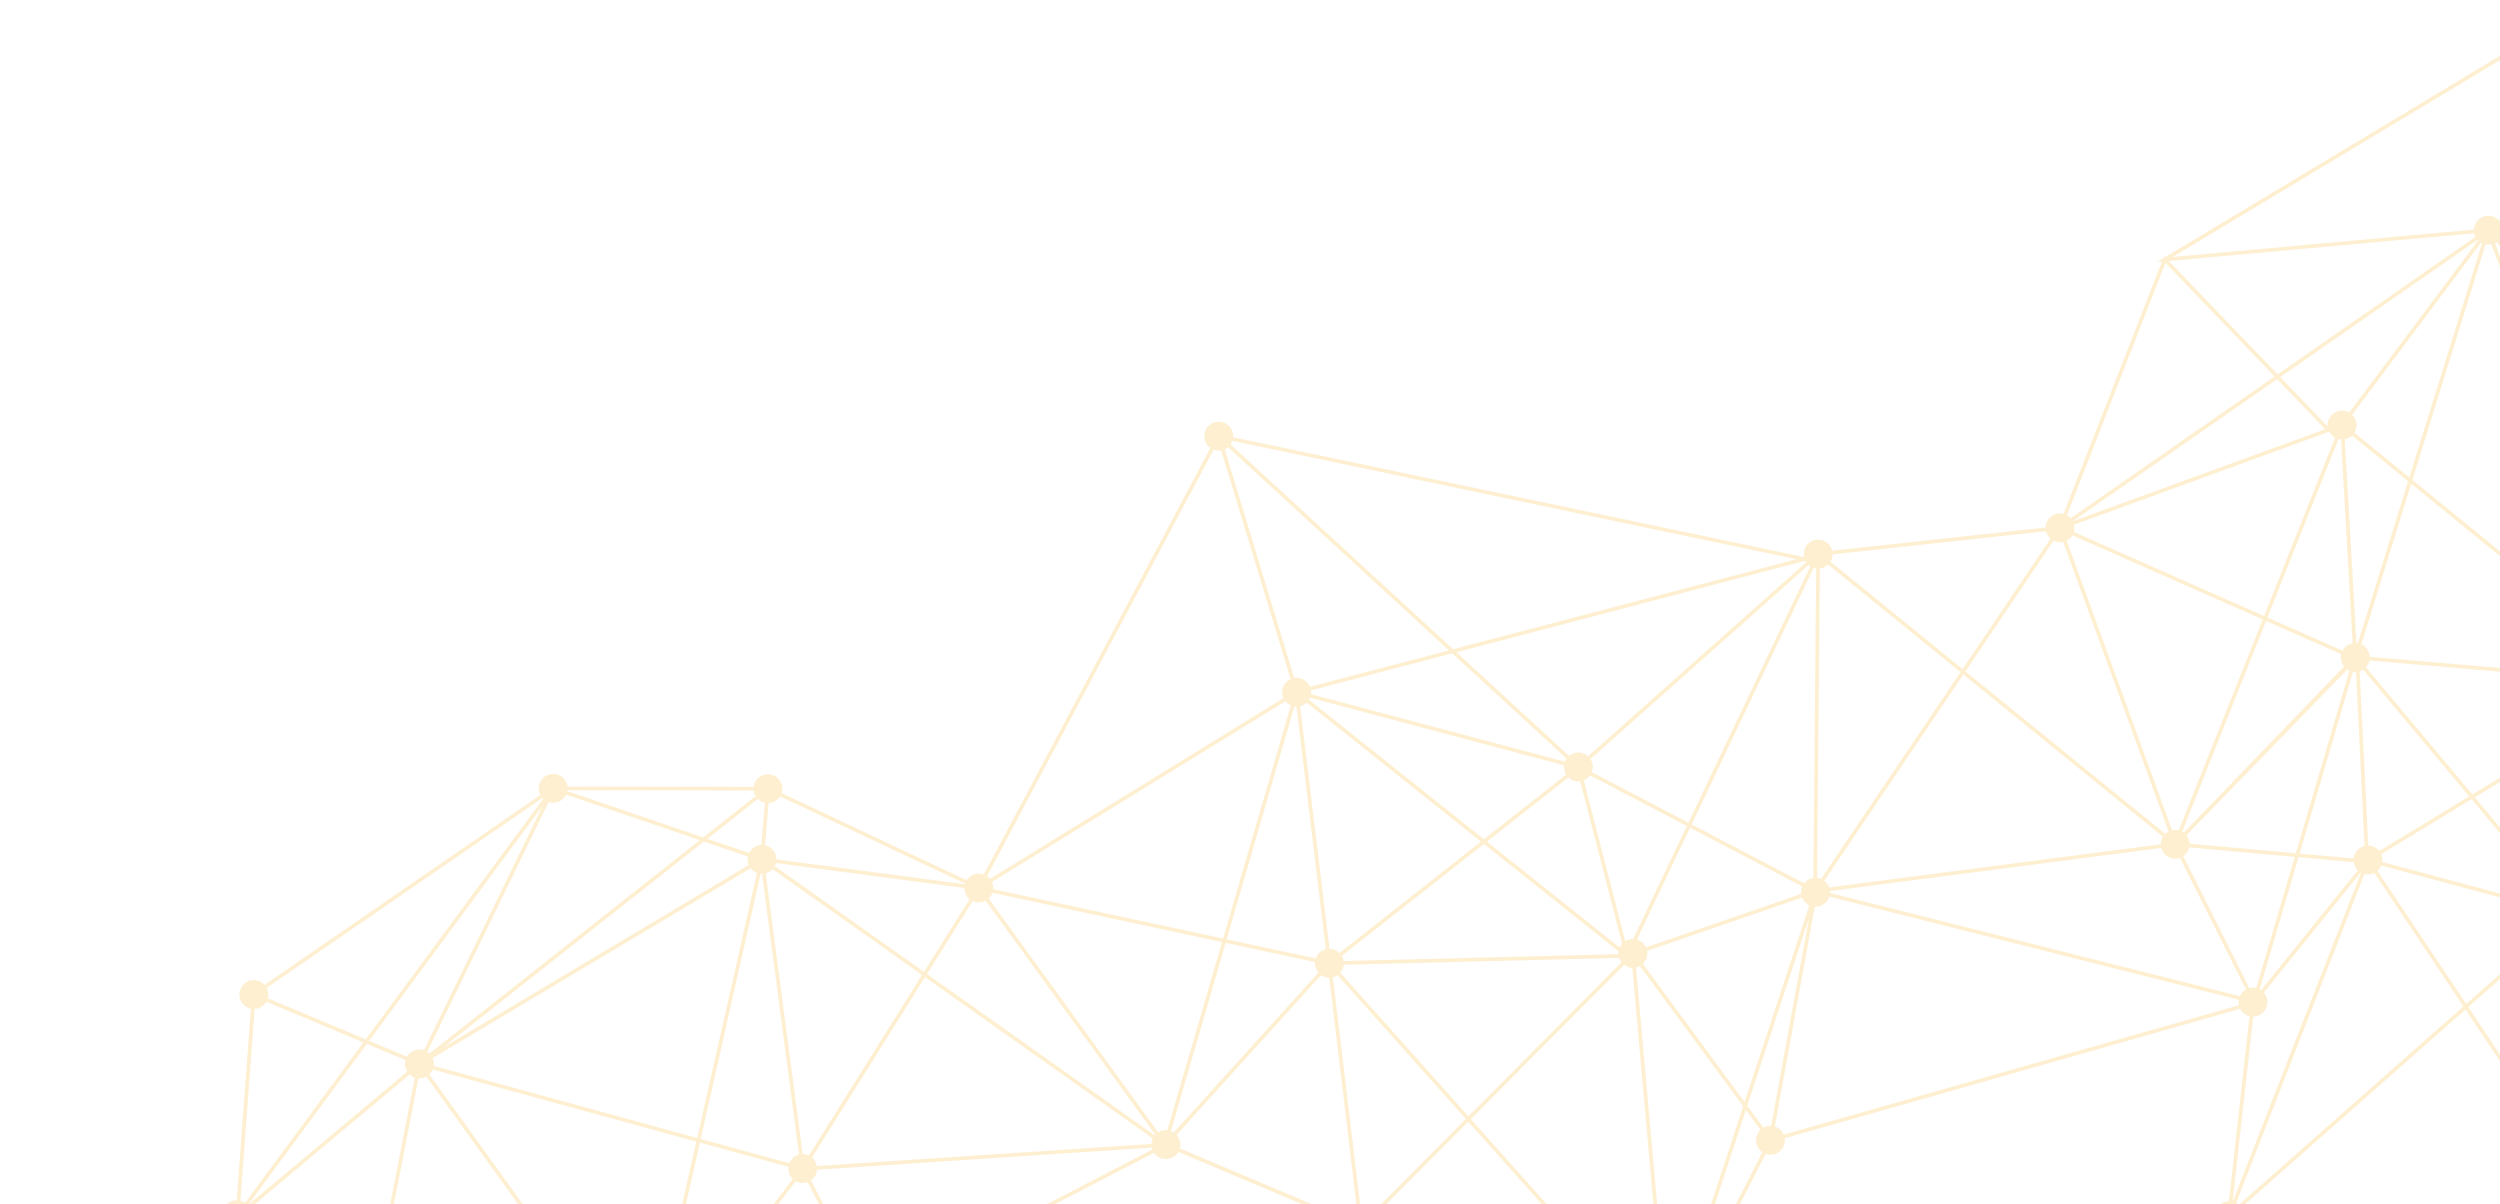 <svg width="1291" height="622" viewBox="0 0 1291 622" fill="none" xmlns="http://www.w3.org/2000/svg">
<path d="M1641.54 817.944C1640.43 814.891 1637.53 813.014 1634.47 813.037L1611.11 643.813C1611.3 643.758 1611.5 643.704 1611.7 643.634C1615.58 642.224 1617.57 637.932 1616.16 634.053C1615.22 631.468 1613 629.723 1610.48 629.263L1619.65 445.965C1620.3 445.91 1620.96 445.778 1621.61 445.544C1625.48 444.134 1627.48 439.843 1626.07 435.964C1624.66 432.085 1620.37 430.091 1616.49 431.501C1615.44 431.883 1614.53 432.483 1613.79 433.23L1510.63 353.28C1511.71 351.426 1511.99 349.12 1511.2 346.947C1509.79 343.069 1505.51 341.075 1501.63 342.484C1500.82 342.78 1500.1 343.201 1499.47 343.715L1434.47 282.138C1435.88 280.198 1436.33 277.612 1435.45 275.182C1434.8 273.399 1433.54 272.02 1431.99 271.179L1477.25 153.85C1478.63 154.193 1480.12 154.139 1481.56 153.609C1485.44 152.199 1487.43 147.908 1486.02 144.029C1484.85 140.789 1481.67 138.873 1478.39 139.145L1458.52 47.068C1458.52 47.068 1458.56 47.06 1458.57 47.052C1462.45 45.642 1464.44 41.351 1463.03 37.472C1461.62 33.593 1457.34 31.599 1453.46 33.009C1451.37 33.765 1449.85 35.361 1449.09 37.27L1335.72 8.366C1335.86 7.236 1335.75 6.06 1335.33 4.915C1333.93 1.037 1329.64 -0.957 1325.76 0.452C1321.89 1.862 1319.89 6.154 1321.3 10.033C1321.36 10.181 1321.42 10.321 1321.48 10.461L1118.06 132.79L1117.55 132.26L1117.12 133.358L1113.8 135.352L1116.43 135.111L1065.59 265.322C1064.19 264.971 1062.68 265.026 1061.23 265.556C1058.25 266.638 1056.39 269.427 1056.32 272.417L946.138 284.373C946.075 284.101 945.998 283.836 945.896 283.571C944.488 279.692 940.199 277.698 936.323 279.108C932.79 280.393 930.828 284.069 931.575 287.644L636.788 225.787C636.866 224.751 636.741 223.692 636.368 222.656C634.959 218.777 630.67 216.783 626.794 218.193C622.918 219.602 620.926 223.894 622.335 227.773C622.872 229.253 623.837 230.46 625.028 231.309L508.031 451.573C506.42 450.965 504.599 450.903 502.855 451.541C501.252 452.126 499.983 453.208 499.127 454.54L403.651 409.56C404.141 408.034 404.157 406.344 403.566 404.724C402.157 400.845 397.868 398.851 393.992 400.261C391.284 401.25 389.501 403.633 389.151 406.305L293.091 406.149C293.021 405.612 292.897 405.074 292.702 404.545C291.293 400.666 287.005 398.672 283.129 400.082C279.253 401.491 277.26 405.783 278.669 409.662C278.778 409.958 278.903 410.238 279.043 410.511L136.626 508.586C134.649 506.389 131.466 505.478 128.516 506.553C124.64 507.963 122.648 512.254 124.056 516.133C124.975 518.656 127.115 520.378 129.567 520.884L122.227 619.824C121.395 619.824 120.546 619.964 119.721 620.268C116.157 621.568 114.188 625.307 114.997 628.921L14.625 655.877C14.579 655.729 14.54 655.574 14.485 655.426C13.076 651.547 8.788 649.553 4.912 650.963C1.036 652.372 -0.957 656.664 0.452 660.543C1.861 664.422 6.149 666.415 10.025 665.006C10.251 664.92 10.477 664.827 10.687 664.725L36.278 714.183C33.562 716.068 32.332 719.612 33.515 722.868C34.924 726.747 39.212 728.74 43.088 727.331C45.571 726.427 47.276 724.34 47.812 721.941L173.752 733.507C173.783 734.263 173.923 735.034 174.196 735.781C175.604 739.66 179.893 741.654 183.769 740.244C186.625 739.201 188.454 736.607 188.657 733.756L209.78 730.586L326.971 712.984C328.45 716.746 332.653 718.662 336.467 717.275C340.343 715.866 342.335 711.574 340.927 707.695C340.514 706.566 339.86 705.608 339.043 704.837L410.889 609.994C412.711 610.991 414.929 611.24 417.03 610.469C417.03 610.469 417.046 610.469 417.054 610.462L448.887 671.455L595.958 595.328C597.841 598.054 601.382 599.277 604.644 598.093C606.348 597.47 607.687 596.294 608.535 594.845L695.598 631.655C695.193 633.103 695.216 634.684 695.769 636.203C697.178 640.082 701.466 642.076 705.342 640.666C707.148 640.012 708.533 638.719 709.374 637.146L853.853 691.472C853.534 692.842 853.588 694.314 854.102 695.732C855.51 699.611 859.799 701.605 863.675 700.195C867.551 698.785 869.543 694.494 868.135 690.615C867.582 689.088 866.578 687.865 865.333 687.016L911.759 595.905C913.339 596.473 915.122 596.504 916.819 595.889C920.212 594.651 922.166 591.208 921.652 587.773L1156.68 520.985L1156.42 520.058C1157.3 522.488 1159.32 524.186 1161.65 524.755L1151.01 620.361C1150.21 620.377 1149.4 620.517 1148.59 620.805C1144.72 622.215 1142.72 626.506 1144.13 630.385C1145.54 634.264 1149.83 636.258 1153.71 634.848C1155.99 634.015 1157.61 632.184 1158.28 630.035L1363.06 665.395C1363.05 666.267 1363.18 667.163 1363.5 668.028C1364.55 670.894 1367.17 672.732 1370.03 672.927L1373.53 760.83C1373.23 760.9 1372.94 760.978 1372.64 761.087C1368.76 762.497 1366.77 766.788 1368.18 770.667C1369.59 774.546 1373.88 776.54 1377.75 775.13C1379.82 774.374 1381.35 772.801 1382.11 770.901L1627.09 820.016C1627.02 821.028 1627.15 822.072 1627.51 823.085C1628.92 826.963 1633.21 828.957 1637.09 827.548C1640.96 826.138 1642.96 821.846 1641.55 817.967L1641.54 817.944ZM1632.57 813.302C1632.37 813.357 1632.17 813.411 1631.97 813.481C1630.6 813.98 1629.47 814.852 1628.64 815.927L1464.02 719.347L1603.17 641.079C1604.59 642.987 1606.85 644.093 1609.21 644.077L1632.57 813.302ZM1377.33 668.487C1377.71 667.646 1377.93 666.735 1377.98 665.792L1601.92 638.454C1601.98 638.688 1602.05 638.921 1602.13 639.155C1602.17 639.233 1602.2 639.311 1602.24 639.389L1462.11 718.21L1377.34 668.479L1377.33 668.487ZM1154.74 621.257L1221.02 451.354C1222.41 451.705 1223.92 451.65 1225.37 451.121C1225.63 451.027 1225.88 450.918 1226.12 450.794L1272.1 519.7L1156.07 622.176C1155.65 621.817 1155.21 621.514 1154.73 621.257H1154.74ZM72.68 685.186L118.126 633.469C120.04 634.754 122.515 635.144 124.843 634.295C124.858 634.295 124.866 634.287 124.881 634.279L176.165 727.72C175.628 728.211 175.176 728.779 174.811 729.395L72.68 685.194V685.186ZM361.35 433.838L221.774 544.04C221.432 543.705 221.058 543.409 220.661 543.144L283.323 414.164C284.872 414.685 286.6 414.709 288.25 414.101C290.134 413.416 291.573 412.045 292.391 410.378L361.35 433.838ZM1330.88 14.511C1331.72 14.207 1332.46 13.756 1333.1 13.218L1392.64 68.183L1292.51 114.315L1326.81 14.807C1328.12 15.08 1329.52 15.009 1330.87 14.519L1330.88 14.511ZM1369.96 658.004L1329.9 479.215C1330.57 478.973 1331.18 478.638 1331.73 478.241L1437.64 590.421L1375.04 659.507C1373.6 658.416 1371.8 657.863 1369.96 658.004ZM911.713 581.83C911.339 581.963 910.989 582.134 910.654 582.321L902.303 570.973L934.105 474.261L914.647 581.386C913.674 581.34 912.686 581.48 911.713 581.83ZM861.426 685.692L844.863 499.644C845.174 499.574 845.494 499.489 845.805 499.379C846.178 499.247 846.529 499.076 846.863 498.889L900.178 571.323L862.531 685.833C862.173 685.762 861.799 685.716 861.433 685.7L861.426 685.692ZM702.867 626.156L688.32 504.668C688.562 504.606 688.803 504.536 689.044 504.442C689.643 504.224 690.196 503.928 690.702 503.585L756.929 577.811L707.335 627.69C706.058 626.717 704.494 626.171 702.875 626.156H702.867ZM478.72 502.97L502.303 465.327C504.031 466.122 506.054 466.262 507.977 465.561C508.335 465.429 508.661 465.273 508.988 465.094L596.627 585.966C596.526 586.075 596.432 586.184 596.339 586.293L478.712 502.962L478.72 502.97ZM414.509 595.959L401.939 500.587L395.401 450.965C395.611 450.911 395.821 450.848 396.031 450.77C397.191 450.35 398.18 449.664 398.958 448.815L476.12 503.484L417.723 596.691C416.727 596.216 415.629 595.959 414.509 595.959ZM326.94 707.602L196.767 656.298L216.092 556.837C217.089 556.899 218.116 556.766 219.112 556.4C219.462 556.276 219.789 556.112 220.109 555.949L328.022 705.663C327.563 706.255 327.197 706.909 326.932 707.61L326.94 707.602ZM178.671 726.186C178.352 726.303 178.048 726.443 177.753 726.599L126.586 633.368C127.341 632.838 127.971 632.184 128.469 631.444L194.572 657.497L181.309 725.734C180.43 725.726 179.535 725.859 178.663 726.178L178.671 726.186ZM214.209 556.47L194.953 655.589L129.349 629.731C129.894 628.165 129.925 626.405 129.318 624.723C129.224 624.473 129.123 624.232 129.007 623.998L211.516 554.882C212.294 555.598 213.22 556.143 214.217 556.478L214.209 556.47ZM223.58 546.828C223.525 546.688 223.463 546.555 223.409 546.423L280.49 512.34L387.618 448.379C388.482 449.477 389.626 450.295 390.91 450.77L360.003 587.649L223.961 550.411C224.125 549.243 224.016 548.012 223.58 546.828ZM400.071 447.25C400.336 446.751 400.546 446.23 400.693 445.684L497.975 458.536C497.975 459.392 498.108 460.257 498.419 461.114C498.894 462.414 499.695 463.497 500.692 464.315L477.163 501.872L400.079 447.258L400.071 447.25ZM934.852 292.395L871.886 424.826L822.027 398.726C822.65 397.099 822.72 395.253 822.082 393.492C821.879 392.947 821.623 392.441 821.319 391.974L934.004 291.765C934.268 291.998 934.556 292.201 934.852 292.395ZM936.697 422.778L936.417 453.372C935.934 453.442 935.451 453.566 934.977 453.738C933.622 454.229 932.509 455.077 931.677 456.129L873.591 425.722L936.588 293.229C937.008 293.361 937.436 293.47 937.872 293.533L936.697 422.778ZM1472 149.162C1472.55 150.68 1473.55 151.903 1474.78 152.752L1417.53 264.239L1290.64 123.708C1291.35 122.875 1291.87 121.901 1292.15 120.858L1471.56 146.514C1471.55 147.394 1471.68 148.289 1472 149.162ZM1497.17 352.064C1497.52 353.03 1498.06 353.887 1498.72 354.596L1435.33 430.995C1434.31 430.356 1433.15 429.959 1431.95 429.866L1430.65 352.368L1496.82 350.663C1496.89 351.13 1497.01 351.605 1497.18 352.064H1497.17ZM1476.09 625.447C1475.42 625.688 1474.82 626.023 1474.26 626.428L1440.25 590.398L1478.93 547.716C1479.84 548.347 1480.9 548.775 1482.02 548.947L1478.07 625.019C1477.41 625.073 1476.75 625.206 1476.09 625.439V625.447ZM1222.97 436.642L1218.54 346.62C1218.63 346.589 1218.74 346.566 1218.83 346.535C1219.35 346.34 1219.84 346.098 1220.29 345.81L1275.08 411.258L1228.64 439.446C1227.26 437.717 1225.17 436.696 1222.97 436.642ZM599.546 584.027C599.032 584.214 598.549 584.455 598.106 584.736L510.545 463.972C511.409 463.154 512.063 462.142 512.46 461.036L631.052 486.505L602.83 583.622C601.748 583.513 600.635 583.637 599.546 584.027ZM668.411 364.846C668.769 364.9 669.127 364.924 669.493 364.931L678.459 439.041L684.647 490.197C684.405 490.259 684.172 490.329 683.938 490.415C681.759 491.209 680.171 492.915 679.455 494.94L633.472 485.064L668.411 364.846ZM871.061 426.563L843.33 484.893C842.45 484.885 841.563 485.017 840.684 485.336C840.185 485.516 839.726 485.749 839.29 486.014L817.856 402.971C819.202 402.426 820.315 401.53 821.117 400.424L871.061 426.563ZM816.003 403.462L837.671 487.393C837.158 487.969 836.745 488.616 836.434 489.309L767.856 434.624L809.956 401.491C811.559 402.995 813.769 403.75 816.003 403.462ZM835.85 491.303C835.78 491.778 835.757 492.253 835.788 492.736L693.87 496.28C693.8 495.805 693.675 495.337 693.512 494.87C693.348 494.418 693.146 493.997 692.905 493.608L766.308 435.839L835.858 491.303H835.85ZM691.714 492.097C690.344 490.757 688.492 489.979 686.561 489.963L680.249 437.826L671.4 364.705C671.641 364.643 671.875 364.573 672.108 364.487C673.128 364.114 674.007 363.545 674.739 362.836L764.751 434.617L691.706 492.105L691.714 492.097ZM850.008 489.215C849.074 487.198 847.33 485.773 845.315 485.189L872.758 427.459L930.688 457.78C930.174 458.972 929.964 460.288 930.12 461.62L850.008 489.207V489.215ZM1427.6 285.16L1428.69 350.491L1380.47 351.737C1380.39 351.27 1380.27 350.795 1380.11 350.335C1379.71 349.222 1379.06 348.271 1378.26 347.5L1424.83 284.272C1425.68 284.747 1426.62 285.051 1427.6 285.16H1427.6ZM1428.78 430.278C1428.38 430.426 1428.01 430.605 1427.65 430.808L1378.06 358.451C1379.45 357.213 1380.31 355.491 1380.51 353.661L1428.72 352.415L1430.02 429.951C1429.6 430.029 1429.19 430.13 1428.78 430.278ZM1426.11 431.969C1424.57 433.487 1423.74 435.621 1423.89 437.81L1387.52 375.649L1426.12 431.969H1426.11ZM1216.87 332.063L1210.84 226.823C1211.23 226.745 1211.63 226.651 1212.02 226.511C1213.01 226.153 1213.88 225.6 1214.59 224.914L1243.55 248.514L1217.57 332.149C1217.34 332.11 1217.11 332.079 1216.88 332.063H1216.87ZM1223.3 336.954C1222.59 335 1221.15 333.527 1219.4 332.725L1245.15 249.83L1366.75 348.965C1366.3 349.689 1365.98 350.476 1365.8 351.309L1223.74 339.182C1223.71 338.442 1223.56 337.687 1223.3 336.954ZM1367.95 347.469L1245.77 247.852L1283.57 126.185C1284.53 126.372 1285.53 126.364 1286.53 126.154L1369.58 346.309C1368.98 346.628 1368.44 347.017 1367.96 347.469H1367.95ZM1281.22 125.313C1281.39 125.414 1281.56 125.5 1281.74 125.585L1244.16 246.544L1215.81 223.427C1216.97 221.55 1217.3 219.174 1216.48 216.939C1216.08 215.848 1215.45 214.914 1214.67 214.15L1233.28 189.312L1281.23 125.313H1281.22ZM1208.92 226.939L1214.9 332.172C1214.5 332.25 1214.11 332.344 1213.72 332.484C1211.91 333.146 1210.52 334.431 1209.68 336.012L1170.92 318.877L1207.61 226.721C1208.03 226.83 1208.47 226.901 1208.91 226.932L1208.92 226.939ZM1209.01 337.819C1208.69 339.182 1208.76 340.646 1209.27 342.064C1209.56 342.85 1209.96 343.551 1210.45 344.167L1127.71 429.99C1127.45 429.795 1127.17 429.624 1126.89 429.468L1170.21 320.676L1209.01 337.827L1209.01 337.819ZM1130.28 433.433C1130 432.654 1129.59 431.961 1129.11 431.345L1212.17 345.732C1212.52 345.966 1212.89 346.168 1213.28 346.34L1185.56 440.614L1130.73 435.691C1130.7 434.936 1130.56 434.173 1130.29 433.433H1130.28ZM1221.77 344.564C1222.67 343.583 1223.29 342.383 1223.57 341.09L1365.63 353.209C1365.66 353.949 1365.81 354.705 1366.07 355.437C1366.12 355.593 1366.2 355.749 1366.27 355.896L1276.74 410.23L1221.77 344.556V344.564ZM1367.26 357.555C1367.89 358.35 1368.67 358.989 1369.54 359.456L1329.1 464.938C1327.72 464.603 1326.23 464.658 1324.79 465.179C1324.27 465.366 1323.78 465.616 1323.33 465.904L1277.99 411.734L1367.25 357.548L1367.26 357.555ZM1333.72 476.076L1476.09 539.195C1475.56 540.745 1475.55 542.466 1476.15 544.118C1476.47 544.99 1476.93 545.761 1477.5 546.423L1438.93 588.988L1333.12 476.917C1333.34 476.652 1333.54 476.372 1333.72 476.076ZM1476.93 537.466L1334.49 474.316C1334.94 472.836 1334.93 471.208 1334.36 469.642C1333.71 467.851 1332.45 466.472 1330.89 465.631L1371.33 360.149C1372.71 360.484 1374.2 360.43 1375.64 359.908C1375.77 359.861 1375.88 359.806 1375.99 359.76L1478.82 535.488C1478.06 536.033 1477.42 536.703 1476.93 537.458V537.466ZM1427.25 443.542C1429.04 444.719 1431.32 445.108 1433.5 444.446L1468.81 514.567L1427.25 443.542ZM1496.77 348.739L1430.62 350.444L1429.52 285.136C1430.01 285.066 1430.5 284.942 1430.99 284.763C1431.8 284.467 1432.52 284.046 1433.15 283.532L1498.16 345.109C1497.39 346.168 1496.91 347.422 1496.78 348.731L1496.77 348.739ZM1421.42 280.3C1421.82 281.413 1422.47 282.364 1423.27 283.135L1379.41 342.695L1417.97 267.596L1422.76 272.9C1421.07 274.879 1420.46 277.683 1421.42 280.307V280.3ZM1375.62 345.865C1374.29 345.382 1372.83 345.281 1371.38 345.623L1288.51 125.959L1288.74 125.297C1288.9 125.204 1289.06 125.095 1289.21 124.993L1416.59 266.07L1375.62 345.865ZM1202.84 222.928C1203.53 224.26 1204.59 225.319 1205.83 226.013L1169.16 318.106L1070.95 274.692C1071.3 273.5 1071.36 272.223 1071.07 270.953L1202.83 222.928H1202.84ZM1070.18 276.452L1168.46 319.897L1125.12 428.752C1124.01 428.464 1122.82 428.44 1121.64 428.705L1067.24 279.209C1068.48 278.563 1069.49 277.597 1070.19 276.452H1070.18ZM808.049 398.61C808.228 399.108 808.461 399.575 808.726 400.004L766.308 433.386L675.937 361.325C676.14 360.998 676.303 360.648 676.451 360.289L807.652 395.206C807.527 396.32 807.636 397.48 808.049 398.61ZM666.566 364.301L631.589 484.651L512.857 459.159C512.942 458.115 512.818 457.032 512.436 455.989C512.374 455.817 512.296 455.654 512.226 455.483L663.757 362.159C664.519 363.093 665.485 363.825 666.566 364.301ZM604.706 584.05L632.935 486.91L679.058 496.817C678.973 497.861 679.097 498.936 679.479 499.987C679.79 500.852 680.257 501.615 680.817 502.269L606.153 584.782C605.702 584.486 605.212 584.245 604.706 584.05ZM692.134 502.316C693.13 501.163 693.745 499.73 693.909 498.211L788.311 495.851L836.146 494.66C836.177 494.745 836.193 494.831 836.224 494.917C836.496 495.664 836.878 496.334 837.337 496.934L758.283 576.448L692.134 502.316ZM848.404 497.752C850.179 496.054 851.027 493.538 850.584 491.053L930.595 463.497C931.311 465.32 932.665 466.706 934.307 467.493L900.91 569.08L848.404 497.752ZM944.97 460.14L1070.54 443.815L1116.05 437.896C1116.11 438.114 1116.18 438.332 1116.25 438.542C1117.66 442.39 1121.88 444.384 1125.73 443.036L1159.79 510.961C1158.36 511.756 1157.27 512.979 1156.63 514.404L944.994 461.098C945.009 460.779 944.994 460.459 944.97 460.132V460.14ZM1161.58 510.237L1127.45 442.172C1129.05 441.089 1130.14 439.446 1130.55 437.608L1185.01 442.499L1165.11 510.198C1163.97 509.941 1162.77 509.933 1161.59 510.237H1161.58ZM1215.12 346.885C1215.61 346.963 1216.13 346.994 1216.64 346.971L1221.06 436.844C1220.79 436.907 1220.53 436.984 1220.26 437.086C1217.5 438.09 1215.7 440.559 1215.4 443.293L1187.52 440.793L1215.12 346.893L1215.12 346.885ZM1229.83 441.549C1229.77 441.393 1229.7 441.245 1229.63 441.089L1276.33 412.746L1321.86 467.142C1321.26 467.796 1320.79 468.544 1320.45 469.354L1230.2 445.1C1230.36 443.94 1230.25 442.725 1229.82 441.549H1229.83ZM1438.96 591.823L1472.87 627.745C1471.53 629.388 1470.93 631.561 1471.3 633.726L1377.43 662.646C1377.16 661.991 1376.82 661.392 1376.41 660.862L1438.96 591.831V591.823ZM1471.87 635.557C1473.46 639.077 1477.52 640.822 1481.21 639.482C1483.84 638.524 1485.6 636.242 1486.02 633.656L1596.59 637.169L1381.33 663.448L1471.87 635.557ZM1601.78 635.417L1486.07 631.74C1486.01 631.125 1485.88 630.517 1485.67 629.91C1485.25 628.773 1484.59 627.807 1483.77 627.036L1523.01 572.834L1602.66 632.924C1602.22 633.695 1601.92 634.536 1601.78 635.417ZM1482.21 625.907C1481.52 625.533 1480.77 625.268 1479.99 625.12L1483.94 548.986C1484.53 548.923 1485.13 548.799 1485.71 548.581C1486.8 548.183 1487.73 547.56 1488.48 546.781L1521.47 571.666L1482.2 625.899L1482.21 625.907ZM1489.65 545.255C1490.69 543.417 1490.96 541.15 1490.18 539.008C1490.03 538.603 1489.85 538.222 1489.64 537.863L1613.74 443.768C1613.8 443.831 1613.87 443.901 1613.93 443.963L1522.61 570.116L1489.65 545.255ZM1612.03 441.081C1612.18 441.486 1612.37 441.868 1612.57 442.226L1488.48 536.321C1487.5 535.324 1486.27 534.623 1484.92 534.296L1495.39 438.675L1611.64 439.438C1611.71 439.991 1611.83 440.536 1612.03 441.081H1612.03ZM1483.01 534.101C1482.33 534.117 1481.63 534.226 1480.96 534.436L1435.26 443.659C1437.18 442.475 1438.43 440.489 1438.73 438.308L1493.46 438.667L1483.01 534.094V534.101ZM1438.74 436.385C1438.67 435.832 1438.55 435.286 1438.35 434.741C1438 433.775 1437.47 432.919 1436.81 432.21L1500.21 355.811C1500.89 356.247 1501.64 356.566 1502.43 356.761L1493.68 436.743L1438.75 436.385H1438.74ZM1425.88 270.72C1425.26 270.945 1424.7 271.249 1424.19 271.6L1418.91 265.758L1471.61 163.119L1430.2 270.478C1428.82 270.135 1427.32 270.19 1425.88 270.712V270.72ZM1471.83 144.605L1292.43 118.949C1292.43 118.178 1292.33 117.399 1292.08 116.636L1394.18 69.6L1472.93 142.292C1472.43 142.993 1472.06 143.78 1471.83 144.605ZM1279.7 124.137L1213.13 212.99C1211.29 211.954 1209.05 211.689 1206.9 212.468C1203.63 213.66 1201.71 216.915 1202.04 220.233L1177.52 194.702L1279.43 123.864C1279.51 123.958 1279.6 124.043 1279.69 124.137H1279.7ZM1200.73 221.651L1070.43 269.138L1175.92 195.816L1200.73 221.651ZM1065.42 279.863L1119.83 429.359C1119.2 429.686 1118.62 430.091 1118.12 430.567L1014.96 346.714L1060.46 279.248C1061.96 280.004 1063.7 280.245 1065.42 279.856V279.863ZM1116.92 432.07C1116.2 433.238 1115.8 434.593 1115.8 435.987L1021.81 448.208L994.207 451.798L944.558 458.255C944.558 458.255 944.55 458.224 944.542 458.201C944.036 456.814 943.157 455.669 942.067 454.836L1013.88 348.326L1116.92 432.07ZM940.401 453.87C939.748 453.598 939.055 453.419 938.339 453.341L938.604 424.133L939.787 293.548C940.339 293.478 940.9 293.353 941.444 293.159C942.441 292.793 943.305 292.24 944.028 291.554L1012.38 347.111L940.394 453.87H940.401ZM932.727 290.324L820.074 390.509C818.089 388.718 815.201 388.048 812.516 389.03C811.676 389.333 810.928 389.785 810.275 390.33L752.103 336.814L932.284 289.576C932.416 289.841 932.572 290.09 932.735 290.324H932.727ZM808.967 391.748C808.617 392.246 808.337 392.776 808.119 393.344L676.957 358.443C677.043 357.812 677.043 357.166 676.957 356.52L749.893 337.398L808.975 391.756L808.967 391.748ZM676.467 354.658C675.136 351.379 671.719 349.525 668.325 350.102L632.445 232.01C633.083 231.722 633.659 231.356 634.165 230.927L748.212 335.856L676.467 354.666V354.658ZM630.6 232.563L666.481 350.655C662.955 352.244 661.188 356.317 662.535 360.017C662.597 360.188 662.675 360.352 662.745 360.523L511.214 453.847C510.786 453.317 510.288 452.85 509.743 452.461L626.74 232.197C627.946 232.649 629.277 232.797 630.6 232.571V232.563ZM498.217 456.62L400.935 443.768C400.935 442.912 400.802 442.047 400.491 441.198C399.58 438.698 397.479 436.984 395.058 436.463L396.895 414.732C397.635 414.701 398.382 414.553 399.114 414.288C400.717 413.704 401.993 412.621 402.842 411.29L498.318 456.269C498.279 456.386 498.24 456.511 498.209 456.627L498.217 456.62ZM394.981 414.561L393.144 436.291C392.404 436.322 391.657 436.47 390.926 436.735C389.042 437.421 387.602 438.791 386.785 440.458L365.319 433.152L391.354 412.598C392.358 413.579 393.619 414.257 394.981 414.553V414.561ZM386.162 442.281C385.898 443.581 385.968 444.968 386.458 446.307C386.513 446.448 386.575 446.58 386.629 446.712L228.74 540.979L363.513 434.57L386.162 442.273V442.281ZM218.933 542.303C217.384 541.781 215.656 541.758 214.006 542.365C212.294 542.988 210.955 544.172 210.107 545.636L190.657 537.482L280.265 416.056L218.933 542.303ZM209.368 547.412C208.971 548.853 208.994 550.426 209.547 551.945C209.734 552.467 209.982 552.958 210.271 553.402L128.143 622.191L189.482 539.078L209.368 547.412ZM188.556 731.817C188.478 731.428 188.384 731.038 188.244 730.656C187.388 728.304 185.466 726.645 183.224 726.022L196.393 658.23L326.497 709.51C326.442 710.032 326.45 710.569 326.512 711.099L294.095 715.967L188.556 731.817ZM331.369 703.217C330.645 703.482 329.991 703.848 329.407 704.284L221.681 554.827C222.451 554.103 223.051 553.223 223.448 552.265L359.575 589.526L334 702.773C333.128 702.765 332.233 702.898 331.369 703.217ZM392.786 451.191C393.019 451.214 393.253 451.222 393.494 451.222L400.11 501.412L412.609 596.208C412.384 596.271 412.166 596.333 411.94 596.411C409.854 597.166 408.329 598.763 407.566 600.671L361.855 588.163L392.786 451.199V451.191ZM421.506 600.874C421.046 599.612 420.284 598.56 419.334 597.75L477.692 504.606L595.312 587.937C594.915 588.809 594.681 589.751 594.634 590.725L421.833 602.135C421.755 601.715 421.653 601.294 421.498 600.874H421.506ZM609.119 588.49C608.776 587.547 608.263 586.722 607.624 586.021L682.242 503.554C683.464 504.395 684.911 504.871 686.421 504.886L700.968 626.374C700.727 626.436 700.485 626.506 700.252 626.592C698.547 627.215 697.209 628.391 696.36 629.84L609.298 593.031C609.703 591.582 609.679 590.001 609.127 588.482L609.119 588.49ZM709.81 631.07C709.537 630.323 709.156 629.653 708.697 629.053L758.205 579.252L855.472 688.27C855.106 688.699 854.794 689.158 854.53 689.649L710.059 635.323C710.378 633.952 710.323 632.48 709.81 631.063V631.07ZM759.567 577.889L838.707 498.289C839.921 499.216 841.4 499.761 842.941 499.823L859.503 685.872C859.192 685.942 858.873 686.027 858.561 686.136C857.962 686.354 857.41 686.65 856.904 686.993L759.56 577.889H759.567ZM901.571 573.216L909.105 583.458C907.035 585.444 906.21 588.536 907.253 591.41C907.806 592.937 908.81 594.16 910.055 595.009L865.94 681.588L901.571 573.216ZM916.538 581.737L937.156 468.217C938.129 468.264 939.117 468.124 940.09 467.773C942.355 466.947 943.974 465.133 944.651 462.999L1156.08 516.25C1155.93 517.177 1155.95 518.15 1156.17 519.108L921.13 585.904C920.251 583.848 918.546 582.383 916.546 581.737H916.538ZM1166.91 510.868L1186.96 442.67L1215.43 445.225C1215.5 445.708 1215.62 446.183 1215.79 446.658C1216.18 447.725 1216.79 448.644 1217.54 449.392L1167.61 511.288C1167.38 511.133 1167.15 511 1166.91 510.868ZM1227.72 449.727C1228.59 448.963 1229.27 448.005 1229.7 446.954L1319.96 471.208C1319.8 472.368 1319.91 473.583 1320.34 474.759C1320.55 475.344 1320.83 475.881 1321.17 476.38L1273.56 518.423L1227.72 449.734V449.727ZM1322.43 477.82C1323.95 479.145 1325.97 479.822 1328.03 479.627L1368.08 658.393C1368.08 658.393 1368 658.416 1367.96 658.432C1367.7 658.526 1367.46 658.635 1367.21 658.751L1274.63 520.035L1322.43 477.82ZM1608.56 629.17C1607.9 629.225 1607.24 629.357 1606.59 629.591C1605.51 629.988 1604.58 630.611 1603.82 631.39L1524.15 571.277L1615.5 445.092C1616.19 445.466 1616.95 445.739 1617.73 445.879L1608.56 629.178L1608.56 629.17ZM1612.61 434.749C1612.11 435.598 1611.79 436.533 1611.65 437.514L1495.6 436.759L1504.33 356.971C1505.13 356.956 1505.94 356.816 1506.74 356.527C1507.79 356.146 1508.7 355.546 1509.44 354.798L1612.6 434.749H1612.61ZM1476.51 139.566C1476.51 139.566 1476.47 139.574 1476.46 139.582C1475.62 139.885 1474.88 140.337 1474.23 140.875L1396.07 68.72L1449.69 44.015C1451.18 46.382 1453.87 47.714 1456.64 47.48L1476.51 139.558L1476.51 139.566ZM1448.61 39.154C1448.49 40.175 1448.57 41.234 1448.9 42.27L1394.53 67.31L1334.41 11.801C1334.75 11.318 1335.03 10.796 1335.25 10.243L1448.61 39.147V39.154ZM1322.48 12.128C1323.17 13 1324.03 13.693 1325.01 14.176L1290.61 113.972C1288.64 111.698 1285.41 110.748 1282.42 111.838C1279.48 112.905 1277.63 115.631 1277.51 118.568L1122 132.689L1322.48 12.128ZM1277.68 120.476C1277.75 120.788 1277.84 121.099 1277.95 121.403C1278.06 121.707 1278.2 121.995 1278.34 122.275L1176.17 193.292L1119.98 134.792L1277.68 120.468V120.476ZM1174.57 194.414L1069.33 267.565C1068.77 266.942 1068.11 266.436 1067.38 266.039L1118.25 135.773L1174.57 194.414ZM1056.54 274.333C1056.6 274.598 1056.68 274.871 1056.78 275.136C1057.23 276.351 1057.95 277.387 1058.86 278.181L1013.47 345.499L945.243 290.043C945.935 288.922 946.324 287.621 946.356 286.281L1056.54 274.333ZM927.692 288.789L750.414 335.264L635.457 229.502C635.854 228.933 636.181 228.318 636.407 227.656L927.684 288.781L927.692 288.789ZM389.159 408.213C389.229 408.75 389.353 409.288 389.548 409.818C389.711 410.269 389.922 410.698 390.155 411.095L363.147 432.42L293.013 408.556C293.045 408.392 293.076 408.229 293.099 408.057L389.159 408.213ZM280.148 412.076C280.272 412.216 280.397 412.341 280.529 412.466L188.836 536.718L138.284 515.533C138.681 514.092 138.658 512.519 138.105 511C137.996 510.704 137.872 510.424 137.732 510.151L280.148 412.076ZM131.505 521.016C132.221 520.977 132.945 520.837 133.653 520.58C135.365 519.957 136.704 518.773 137.552 517.309L187.661 538.315L126.539 621.14C125.815 620.641 125.006 620.268 124.158 620.042L131.505 521.016ZM115.277 629.824C115.604 630.72 116.086 631.514 116.686 632.192L70.827 684.376L14.641 660.06C14.859 659.32 14.968 658.549 14.944 657.762L115.526 630.751L115.277 629.816V629.824ZM13.87 661.828L69.489 685.903L44.707 714.098C42.792 712.813 40.325 712.423 37.99 713.272L12.314 663.65C12.928 663.129 13.45 662.513 13.862 661.828H13.87ZM48.007 720.009C47.976 719.254 47.836 718.483 47.564 717.735C47.237 716.839 46.754 716.045 46.155 715.367L71.341 686.705L174.048 731.155C174.009 731.295 173.97 731.435 173.939 731.575L47.999 720.009H48.007ZM337.502 703.684C336.996 703.412 336.467 703.194 335.914 703.038L361.435 590.032L407.091 602.533C406.951 603.662 407.068 604.838 407.48 605.983C407.893 607.105 408.547 608.07 409.356 608.842L337.502 703.684ZM449.72 668.838L418.774 609.543C420.603 608.265 421.747 606.24 421.934 604.051L594.821 592.633C594.891 592.953 594.977 593.28 595.094 593.599L449.727 668.838H449.72ZM1163.57 524.942C1164.37 524.926 1165.19 524.786 1165.99 524.498C1169.86 523.088 1171.86 518.797 1170.45 514.918C1170.12 514.022 1169.64 513.236 1169.05 512.566L1219.07 450.568C1219.12 450.599 1219.17 450.622 1219.23 450.646L1152.95 620.548C1152.95 620.548 1152.94 620.548 1152.93 620.548L1163.57 524.942ZM1158.61 628.118C1158.65 627.168 1158.51 626.195 1158.17 625.252C1157.96 624.668 1157.67 624.131 1157.33 623.632L1273.18 521.32L1365.61 659.826C1364.5 660.8 1363.71 662.069 1363.32 663.471L1158.61 628.126V628.118ZM1371.95 672.771C1372.32 672.693 1372.7 672.6 1373.08 672.467C1374.41 671.984 1375.5 671.159 1376.33 670.131L1460.16 719.316L1381.24 763.712C1379.89 761.835 1377.74 760.705 1375.45 760.627L1371.95 672.779L1371.95 672.771ZM1382.59 769.016C1382.74 767.879 1382.63 766.687 1382.21 765.526C1382.19 765.48 1382.17 765.441 1382.15 765.394L1462.08 720.438L1627.66 817.586C1627.59 817.757 1627.52 817.929 1627.46 818.1L1382.59 769.008V769.016Z" fill="#FCB01A" fill-opacity="0.2"/>
</svg>
